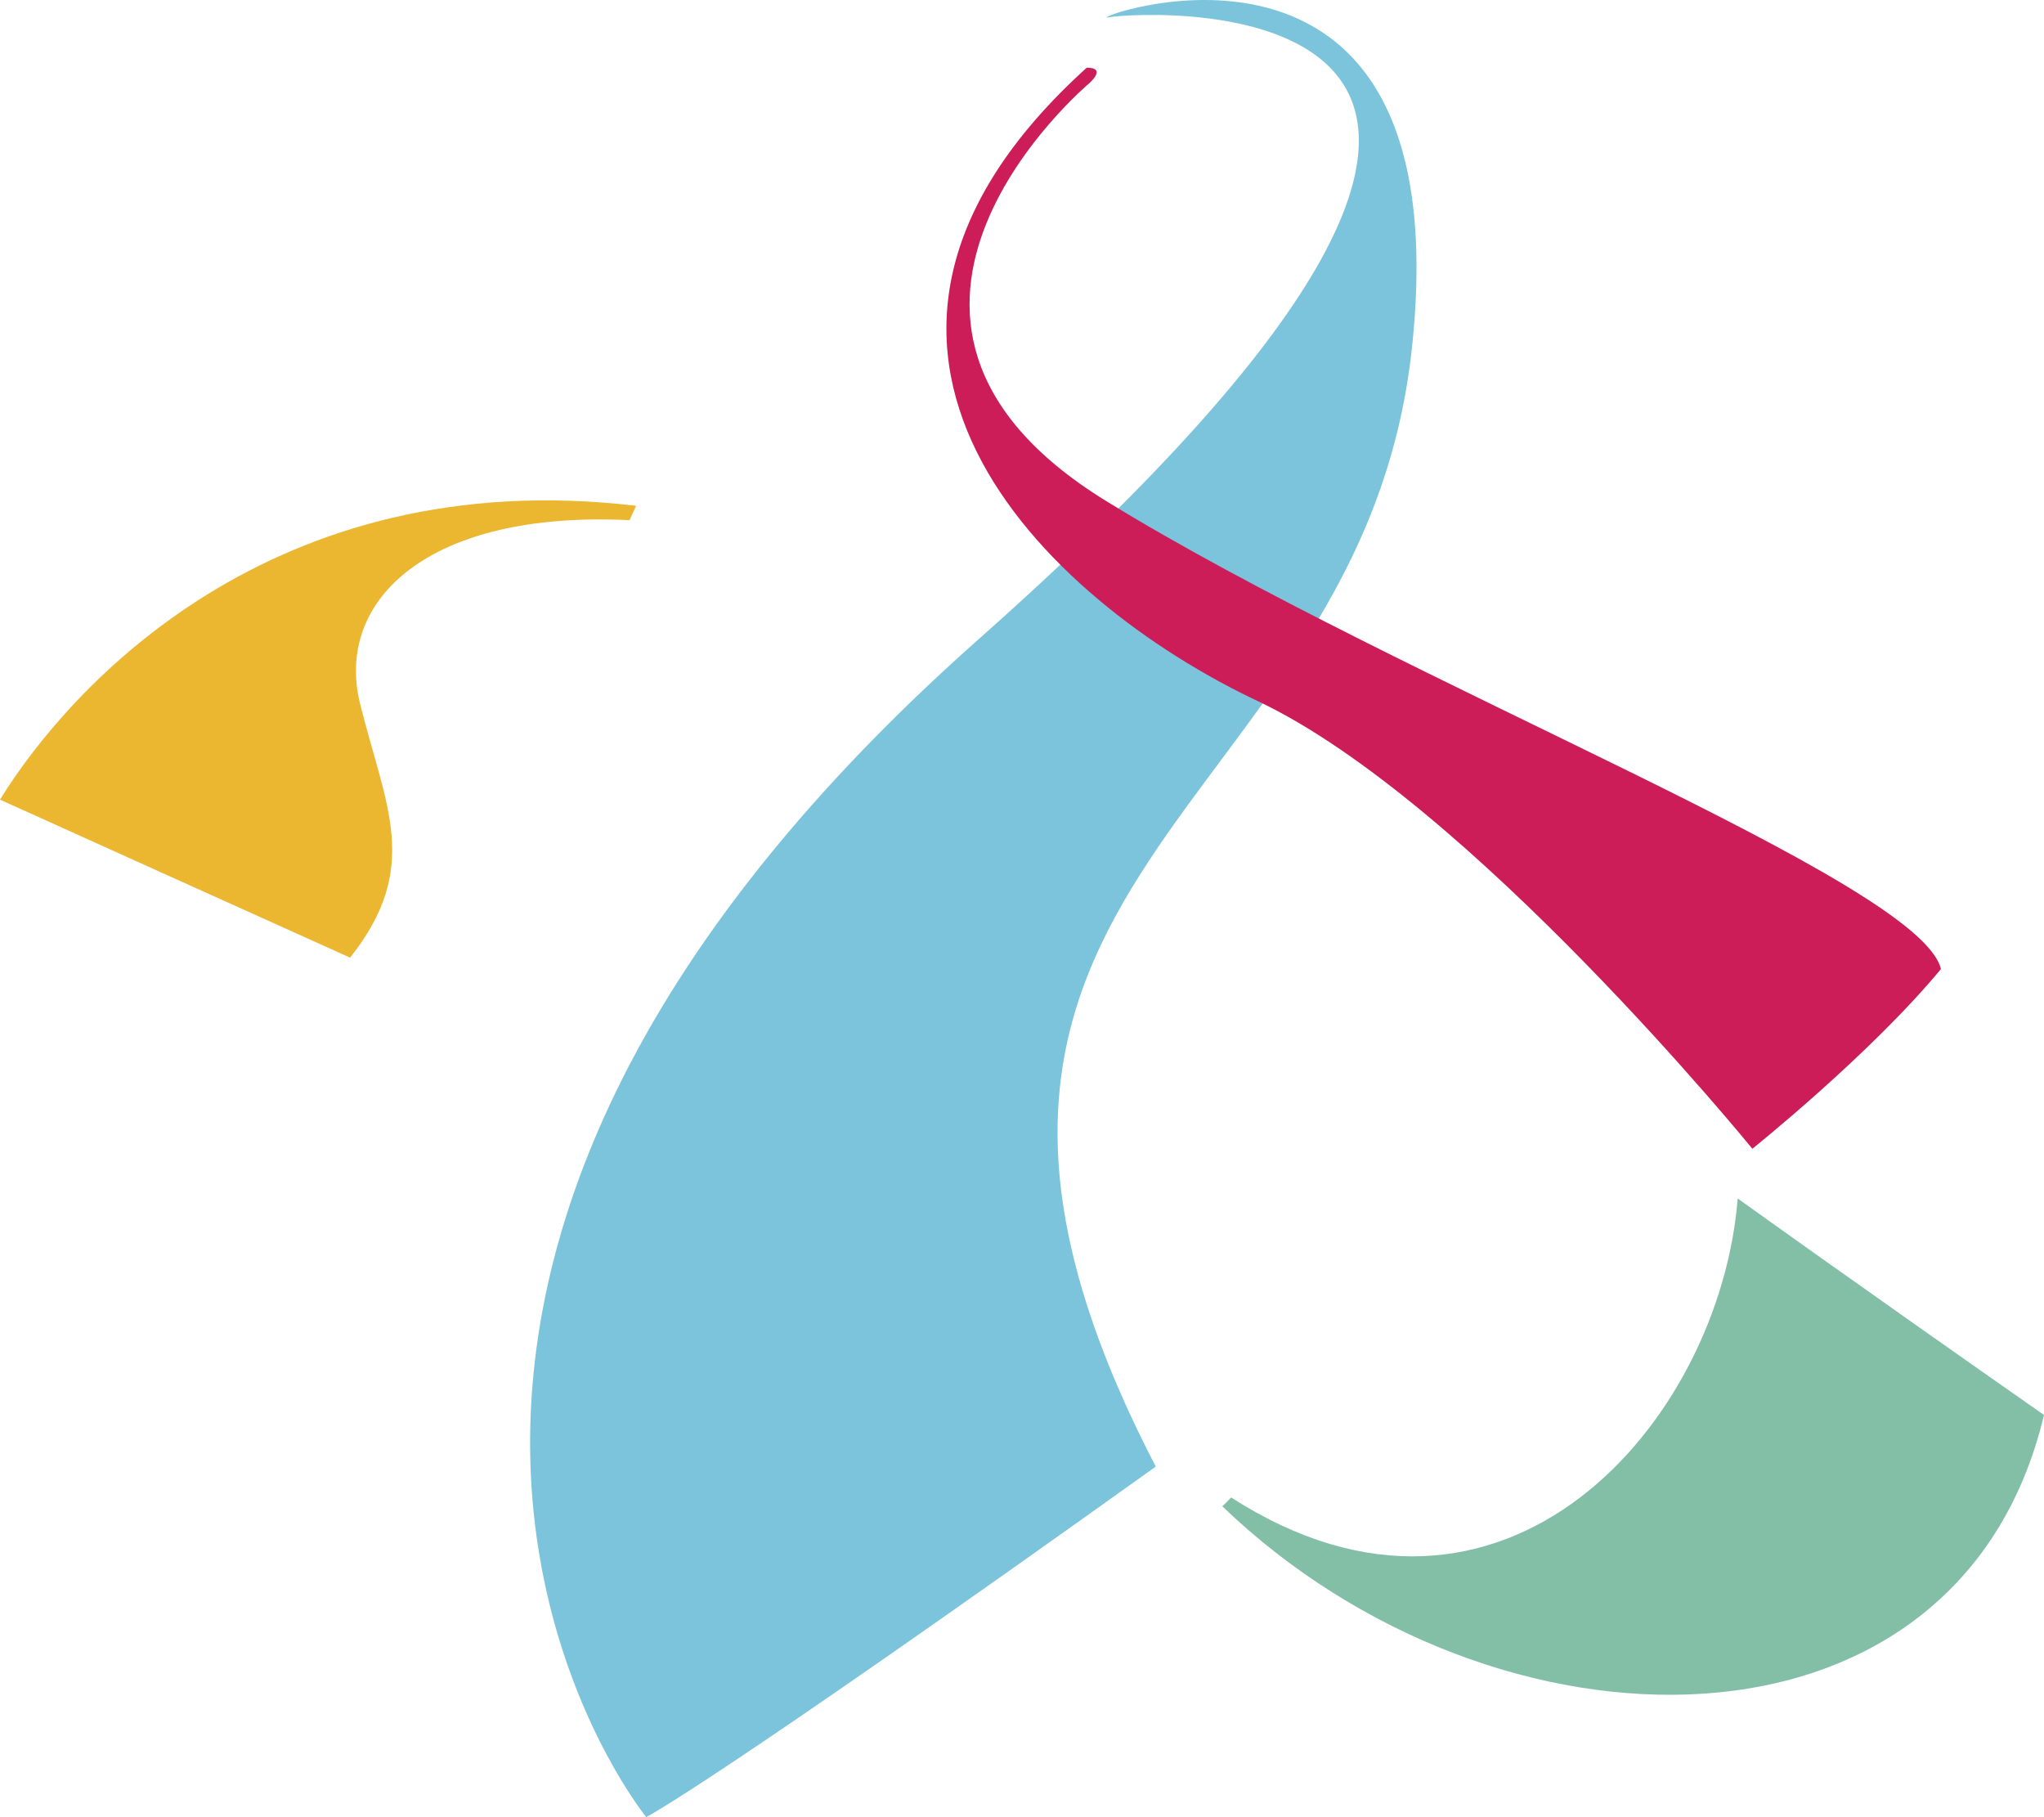 <?xml version="1.0" encoding="utf-8"?>
<!-- Generator: Adobe Illustrator 16.0.0, SVG Export Plug-In . SVG Version: 6.00 Build 0)  -->
<!DOCTYPE svg PUBLIC "-//W3C//DTD SVG 1.1//EN" "http://www.w3.org/Graphics/SVG/1.1/DTD/svg11.dtd">
<svg version="1.1" id="Layer_1" xmlns="http://www.w3.org/2000/svg" xmlns:xlink="http://www.w3.org/1999/xlink" x="0px" y="0px"
	 width="63.334px" height="56.294px" viewBox="0 0 63.334 56.294" enable-background="new 0 0 63.334 56.294" xml:space="preserve">
<g>
	<path fill="#7BC4DC" d="M20.024,56.294c0,0-12.959-15.879,10.312-36.503c23.271-20.625,5.02-19.438,4.016-19.255
		s10.951-4.381,9.4,10.221C42.2,25.358,26.229,27,35.812,45.435C22.03,55.291,20.024,56.294,20.024,56.294z"/>
	<path fill="#CC1D59" d="M54.297,35.589c0,0-8.76-10.768-15.33-13.871c-6.571-3.103-14.876-10.951-5.294-19.621
		c0.639,0,0.081,0.479,0.081,0.479s-8.678,7.278,0.504,12.936c9.182,5.658,25.243,11.773,25.882,14.51
		C57.949,32.669,54.297,35.589,54.297,35.589z"/>
	<path fill="#83BFA7" d="M37.873,46.664c8.44,8.123,22.814,8.305,25.461-2.828c-6.069-4.244-9.491-6.708-9.491-6.708
		c-0.548,6.936-7.256,14.693-15.696,9.263C37.979,46.576,37.873,46.664,37.873,46.664z"/>
	<path fill="#EBB630" d="M19.506,16.115c-6.262-0.308-9.137,2.498-8.35,5.681s1.917,5.065-0.308,7.872
		C7.118,27.99,0,24.773,0,24.773c2.156-3.49,8.419-10.438,19.712-9.103C19.506,16.115,19.506,16.115,19.506,16.115z"/>
</g>
</svg>
